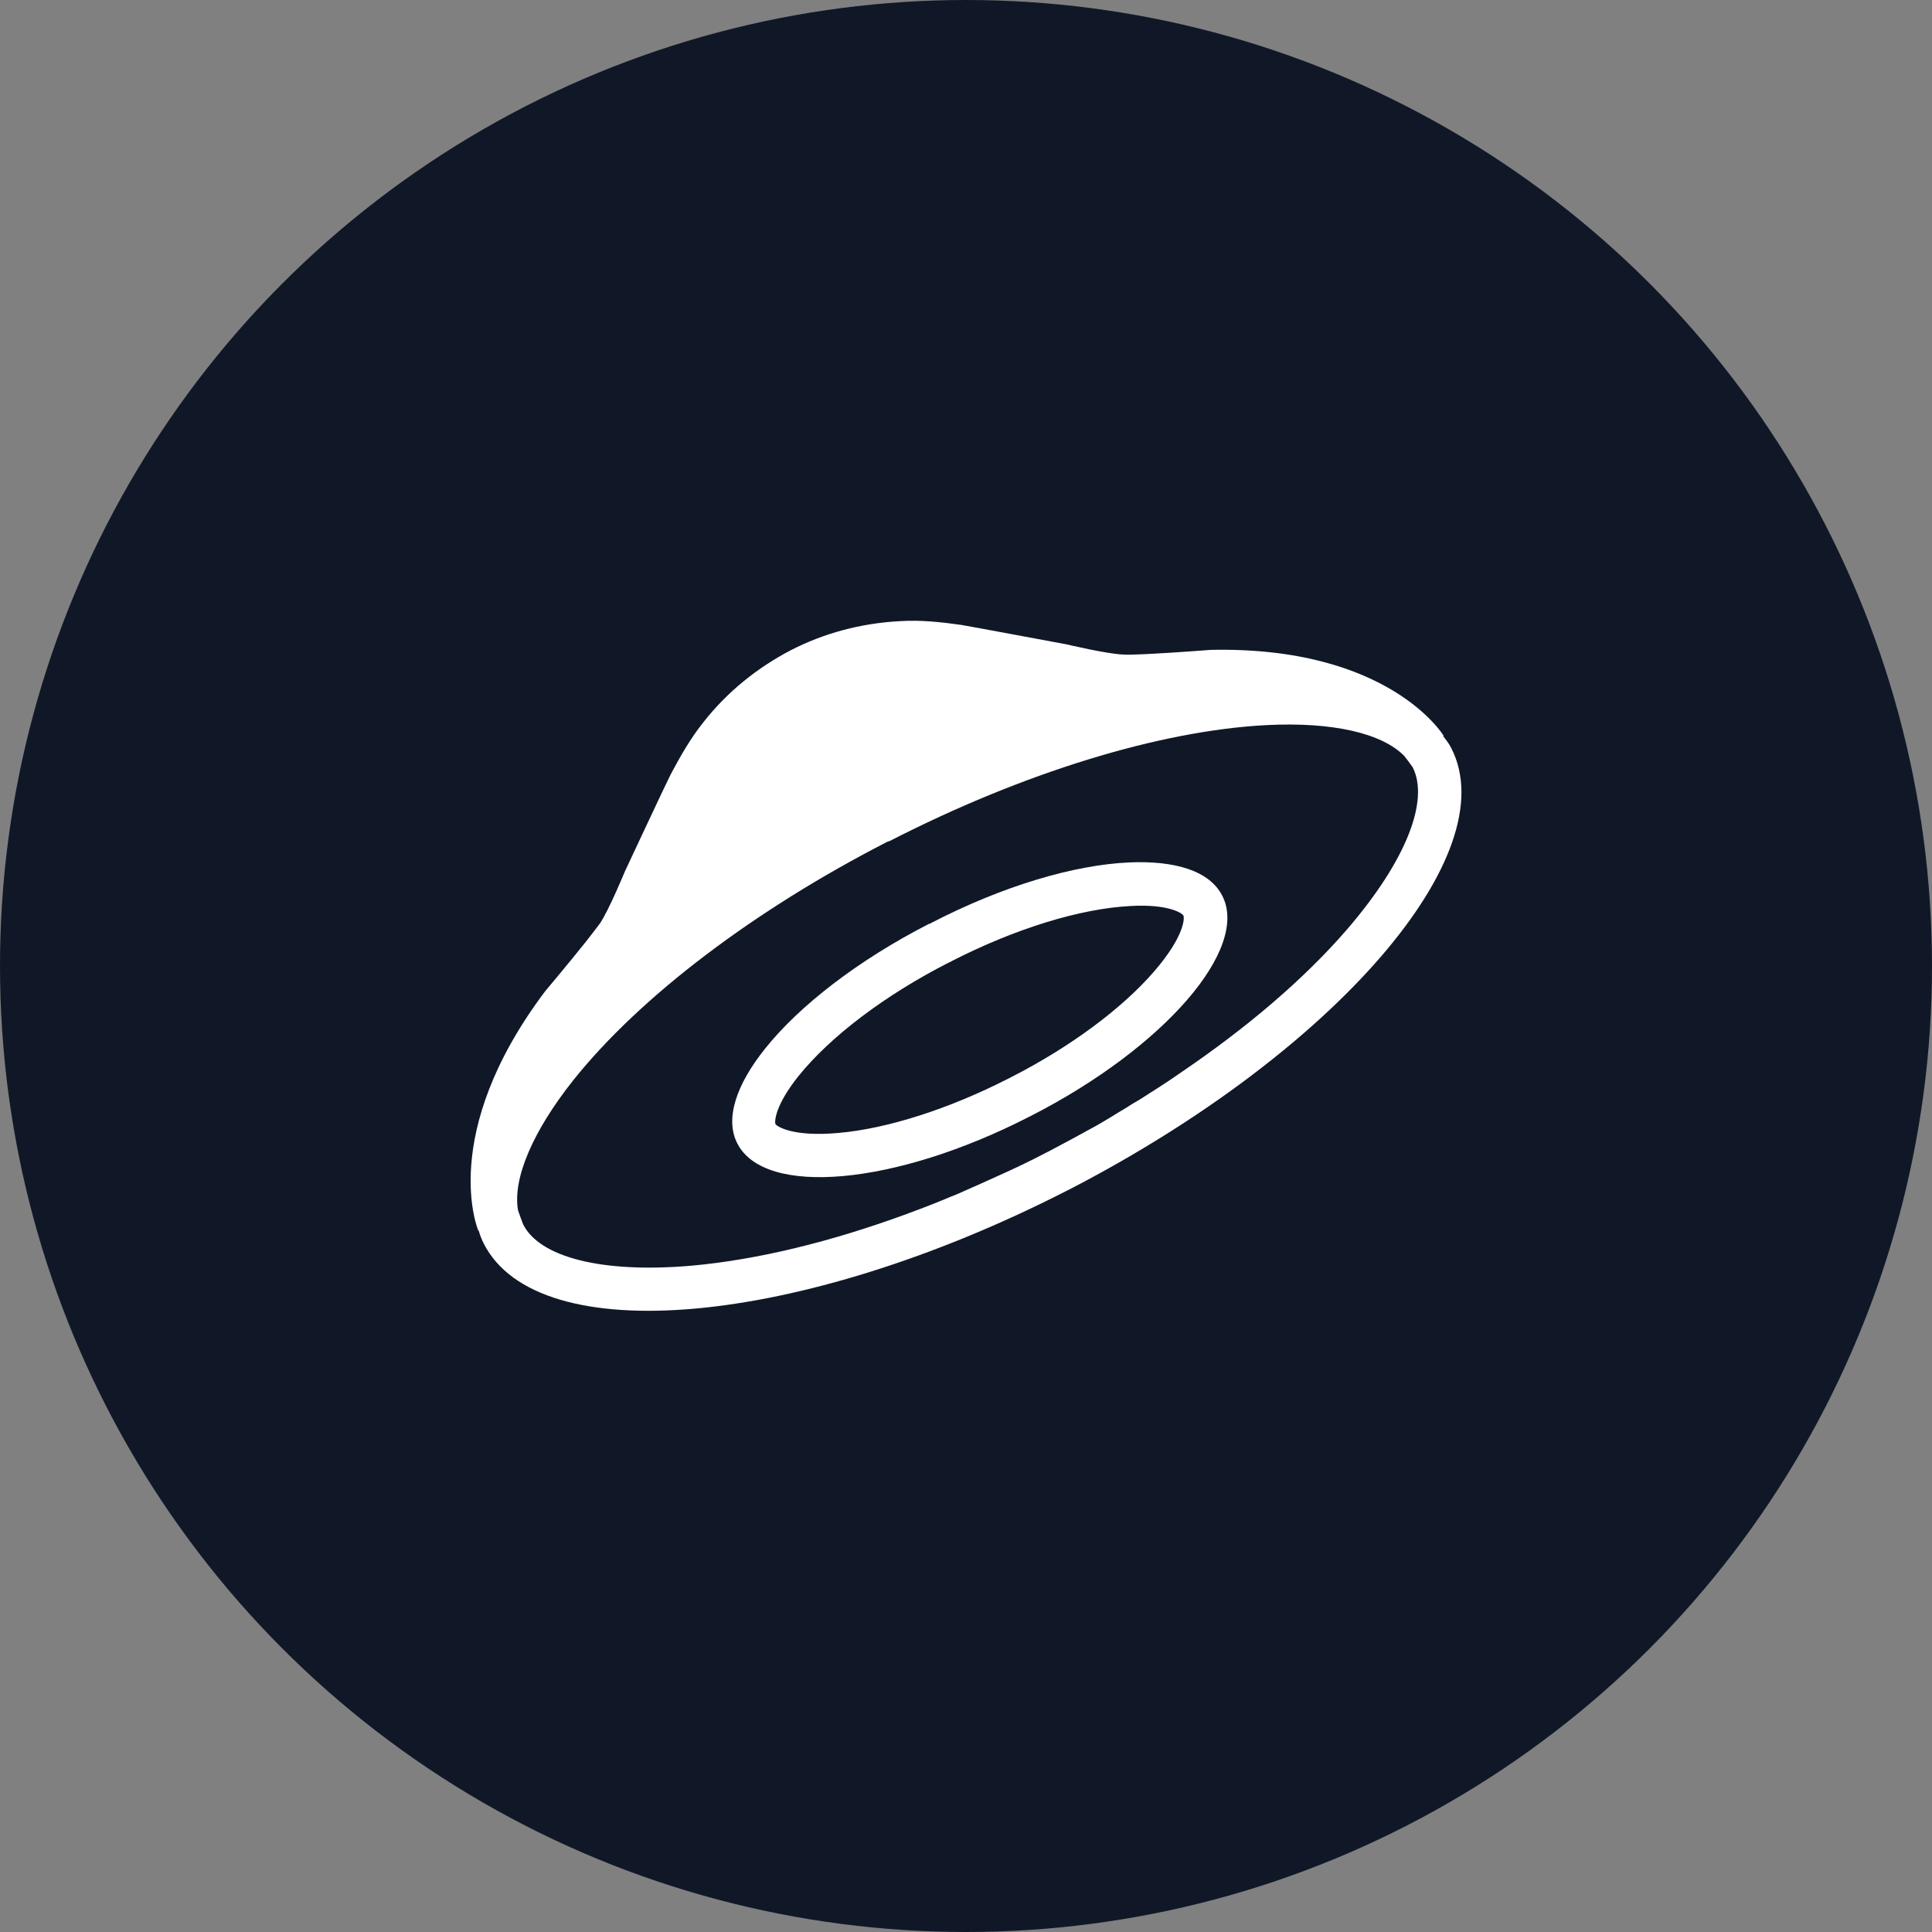 <?xml version="1.0" encoding="UTF-8"?>
<svg width="80px" height="80px" viewBox="0 0 80 80" version="1.1" xmlns="http://www.w3.org/2000/svg" xmlns:xlink="http://www.w3.org/1999/xlink">
    <rect x="0" y="0" width="80" height="80" fill="#808080" stroke="none"/>
    <!-- Generator: Sketch 56.3 (81716) - https://sketch.com -->
    <title>041-W80px</title>
    <desc>Created with Sketch.</desc>
    <g id="NEW_icons" stroke="none" stroke-width="1" fill="none" fill-rule="evenodd">
        <g id="icons_UD_new-Copy" transform="translate(-2151, -5346)">
            <g id="041-W80px" transform="translate(2151, 5346)">
                <circle id="Oval-Copy-305" fill="#101828" cx="40" cy="40" r="40"></circle>
                <g id="041-B32px-Copy-8" transform="translate(12, 12)">
                    <path d="M38.605,25.078 C38.08,24.062 36.663,23.625 34.737,23.712 C32.48,23.817 29.54,24.675 26.565,26.215 C26.547,26.233 26.53,26.233 26.512,26.25 C26.512,26.25 26.495,26.25 26.477,26.25 C23.503,27.773 21.087,29.663 19.688,31.413 C18.48,32.917 18.008,34.335 18.532,35.35 C19.67,37.572 25.06,37.083 30.573,34.265 C30.59,34.248 30.608,34.248 30.642,34.23 C30.66,34.212 30.695,34.212 30.712,34.195 C36.208,31.378 39.76,27.282 38.605,25.078 Z M35.788,28.227 C34.458,29.767 32.305,31.36 29.872,32.602 C29.855,32.62 29.837,32.62 29.802,32.638 C29.785,32.655 29.767,32.655 29.733,32.672 C27.3,33.915 24.745,34.737 22.715,34.913 C20.808,35.087 20.16,34.633 20.108,34.545 C20.073,34.458 20.073,33.792 21.07,32.55 C22.383,30.922 24.64,29.207 27.282,27.86 C27.3,27.843 27.317,27.843 27.335,27.843 C27.352,27.825 27.37,27.825 27.387,27.808 C30.012,26.46 32.725,25.62 34.825,25.515 C36.417,25.427 36.96,25.83 36.995,25.9 C37.065,25.988 37.047,26.775 35.788,28.227 Z" id="Shape" fill="#FFFFFF" fill-rule="nonzero"></path>
                    <path d="M48.09,18.97 C48.002,18.795 47.88,18.637 47.758,18.48 L47.775,18.462 C47.775,18.462 45.535,14.752 38.133,14.91 C38.133,14.91 36.557,15.033 35.455,15.085 C35.035,15.102 34.685,15.12 34.51,15.102 C33.862,15.085 32.165,14.682 32.165,14.682 C32.165,14.682 28.035,13.912 27.808,13.877 C26.95,13.755 26.128,13.668 25.27,13.72 C23.625,13.807 22.102,14.227 20.738,14.928 C19.372,15.645 18.13,16.625 17.115,17.92 C16.573,18.602 16.17,19.32 15.768,20.073 C15.662,20.265 13.877,24.08 13.877,24.08 C13.877,24.08 13.213,25.69 12.845,26.233 C12.74,26.372 12.53,26.652 12.268,26.985 C11.585,27.843 10.57,29.05 10.57,29.05 C6.107,34.983 7.805,38.955 7.805,38.955 L7.822,38.955 C7.875,39.148 7.945,39.322 8.033,39.498 C10.29,43.925 21.087,42.962 32.13,37.328 C32.148,37.31 32.182,37.31 32.2,37.292 C32.218,37.275 32.252,37.275 32.27,37.258 C43.278,31.57 50.365,23.38 48.09,18.97 Z M43.785,26.477 C42.017,28.525 39.638,30.555 36.873,32.428 C36.837,32.462 36.785,32.48 36.75,32.515 C36.242,32.865 35.718,33.197 35.193,33.53 C35.017,33.635 34.825,33.74 34.65,33.862 C34.23,34.108 33.828,34.37 33.39,34.615 C32.76,34.965 32.112,35.315 31.448,35.665 C31.43,35.682 31.395,35.682 31.378,35.7 C31.36,35.718 31.325,35.718 31.308,35.735 C30.642,36.085 29.977,36.4 29.312,36.697 C28.858,36.907 28.42,37.1 27.983,37.292 C27.79,37.38 27.598,37.468 27.405,37.538 C26.828,37.782 26.25,38.01 25.672,38.22 C25.62,38.237 25.585,38.255 25.532,38.273 C22.383,39.428 19.355,40.163 16.66,40.407 C12.88,40.74 10.325,40.04 9.66,38.693 C9.643,38.657 9.625,38.605 9.607,38.553 L9.555,38.413 L9.45,38.115 C9.223,36.82 10.045,34.86 11.742,32.725 C14.508,29.26 19.25,25.672 24.745,22.855 C24.762,22.855 24.78,22.837 24.797,22.837 C24.815,22.837 24.832,22.82 24.85,22.82 C30.345,20.003 36.015,18.253 40.443,18.025 C43.172,17.885 45.22,18.358 46.148,19.302 L46.322,19.53 L46.41,19.652 C46.445,19.705 46.48,19.74 46.498,19.775 C47.18,21.122 46.27,23.59 43.785,26.477 Z" id="Shape" fill="#FFFFFF" fill-rule="nonzero"></path>
                    <rect id="Rectangle" x="0" y="0" width="56" height="56"></rect>
                </g>
            </g>
        </g>
    </g>
</svg>